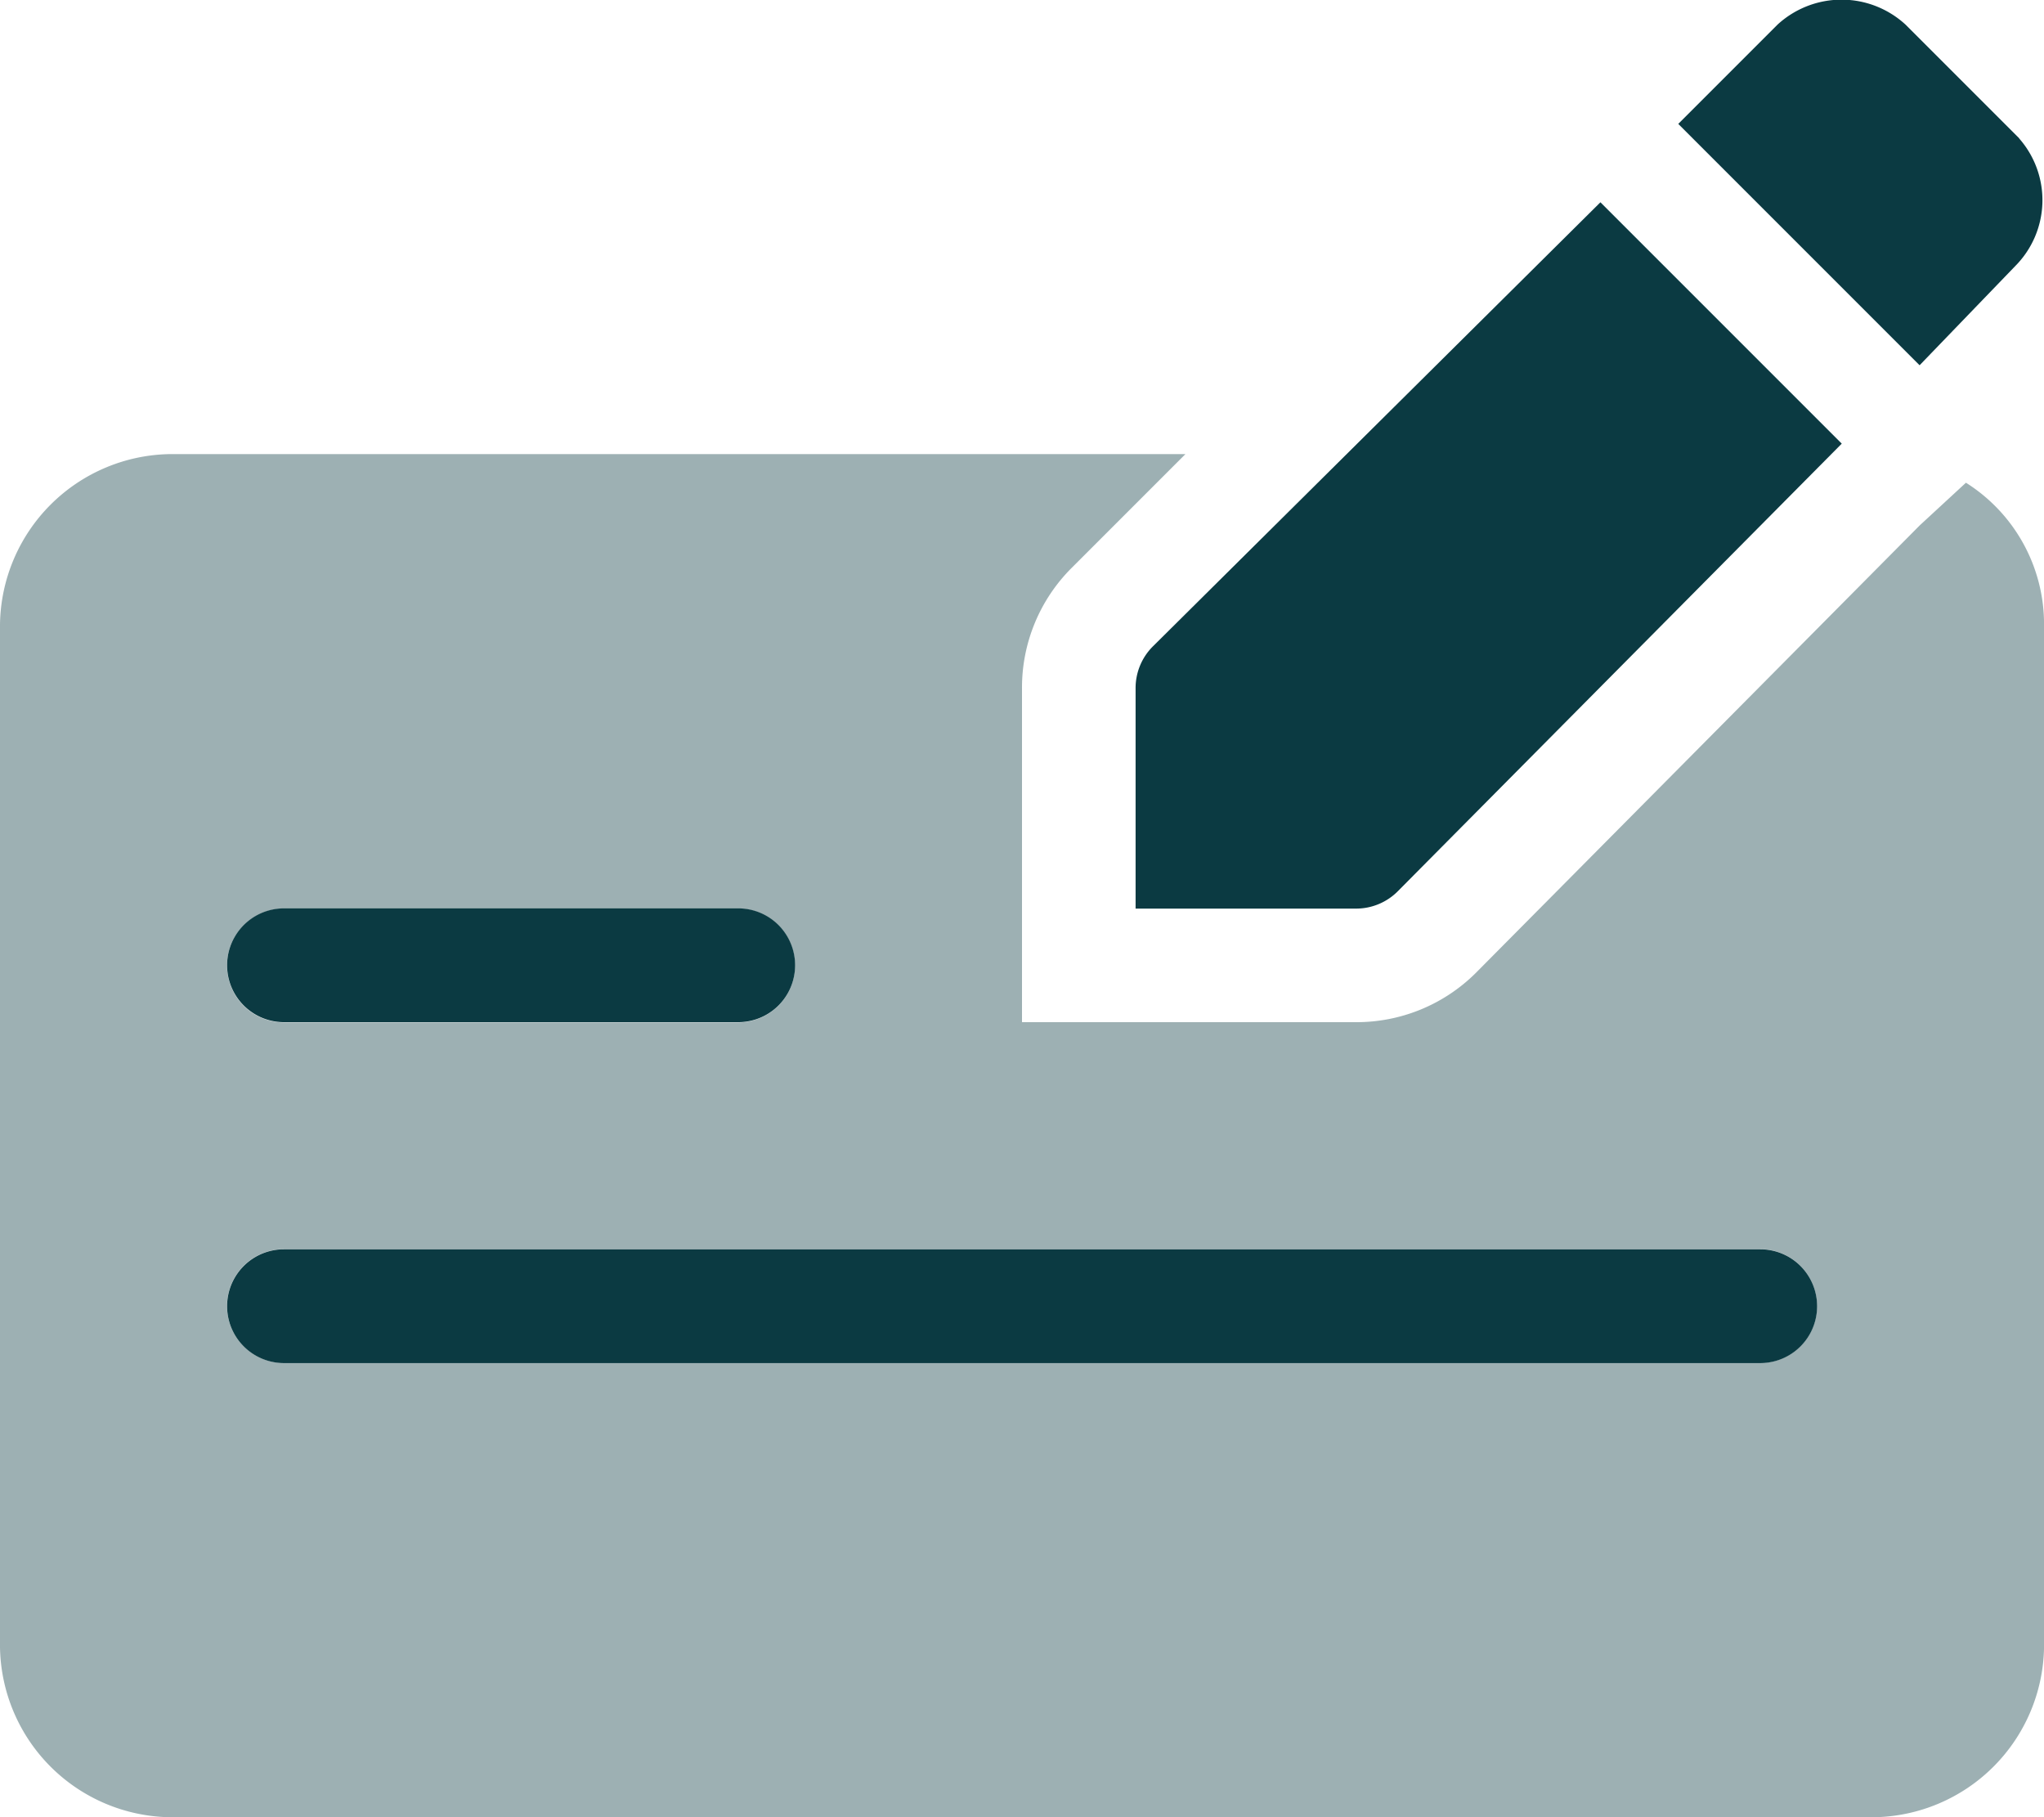 <svg xmlns="http://www.w3.org/2000/svg" width="46.712" height="41.522" viewBox="0 0 46.712 41.522">
  <g id="money-check-pen" transform="translate(-32)">
    <path id="Path_21" data-name="Path 21" d="M76.928,128.649l-1.054.973L65.737,139.84a3.862,3.862,0,0,1-2.757,1.135H55.356v-7.623a3.862,3.862,0,0,1,1.135-2.757l2.6-2.6H35.893A3.947,3.947,0,0,0,32,131.893v23.356a3.947,3.947,0,0,0,3.893,3.893H74.82a3.947,3.947,0,0,0,3.893-3.893V131.893A3.819,3.819,0,0,0,76.928,128.649Zm-38.44,9.732H48.868a1.3,1.3,0,0,1,0,2.6H38.488a1.3,1.3,0,0,1,0-2.6Zm33.737,10.381H38.488a1.3,1.3,0,0,1,0-2.6H72.225a1.3,1.3,0,0,1,0,2.6Z" transform="translate(0 -117.619)" fill="#0b3a42" opacity="0.4"/>
    <path id="Path_22" data-name="Path 22" d="M117.167,14.76a1.343,1.343,0,0,0-.405.973v5.028h5.028a1.343,1.343,0,0,0,.973-.405L132.9,10.137l-5.515-5.515Zm19.788-11.6-2.6-2.6a2.161,2.161,0,0,0-2.92,0l-2.271,2.271,5.515,5.515,2.19-2.271A2.135,2.135,0,0,0,136.954,3.163ZM97.3,23.356h10.381a1.3,1.3,0,0,0,0-2.6H97.3a1.3,1.3,0,0,0,0,2.6Zm33.737,5.19H97.3a1.3,1.3,0,0,0,0,2.6h33.737a1.3,1.3,0,1,0,0-2.6Z" transform="translate(-58.81 0)" fill="#0b3a42"/>
  </g>
</svg>
